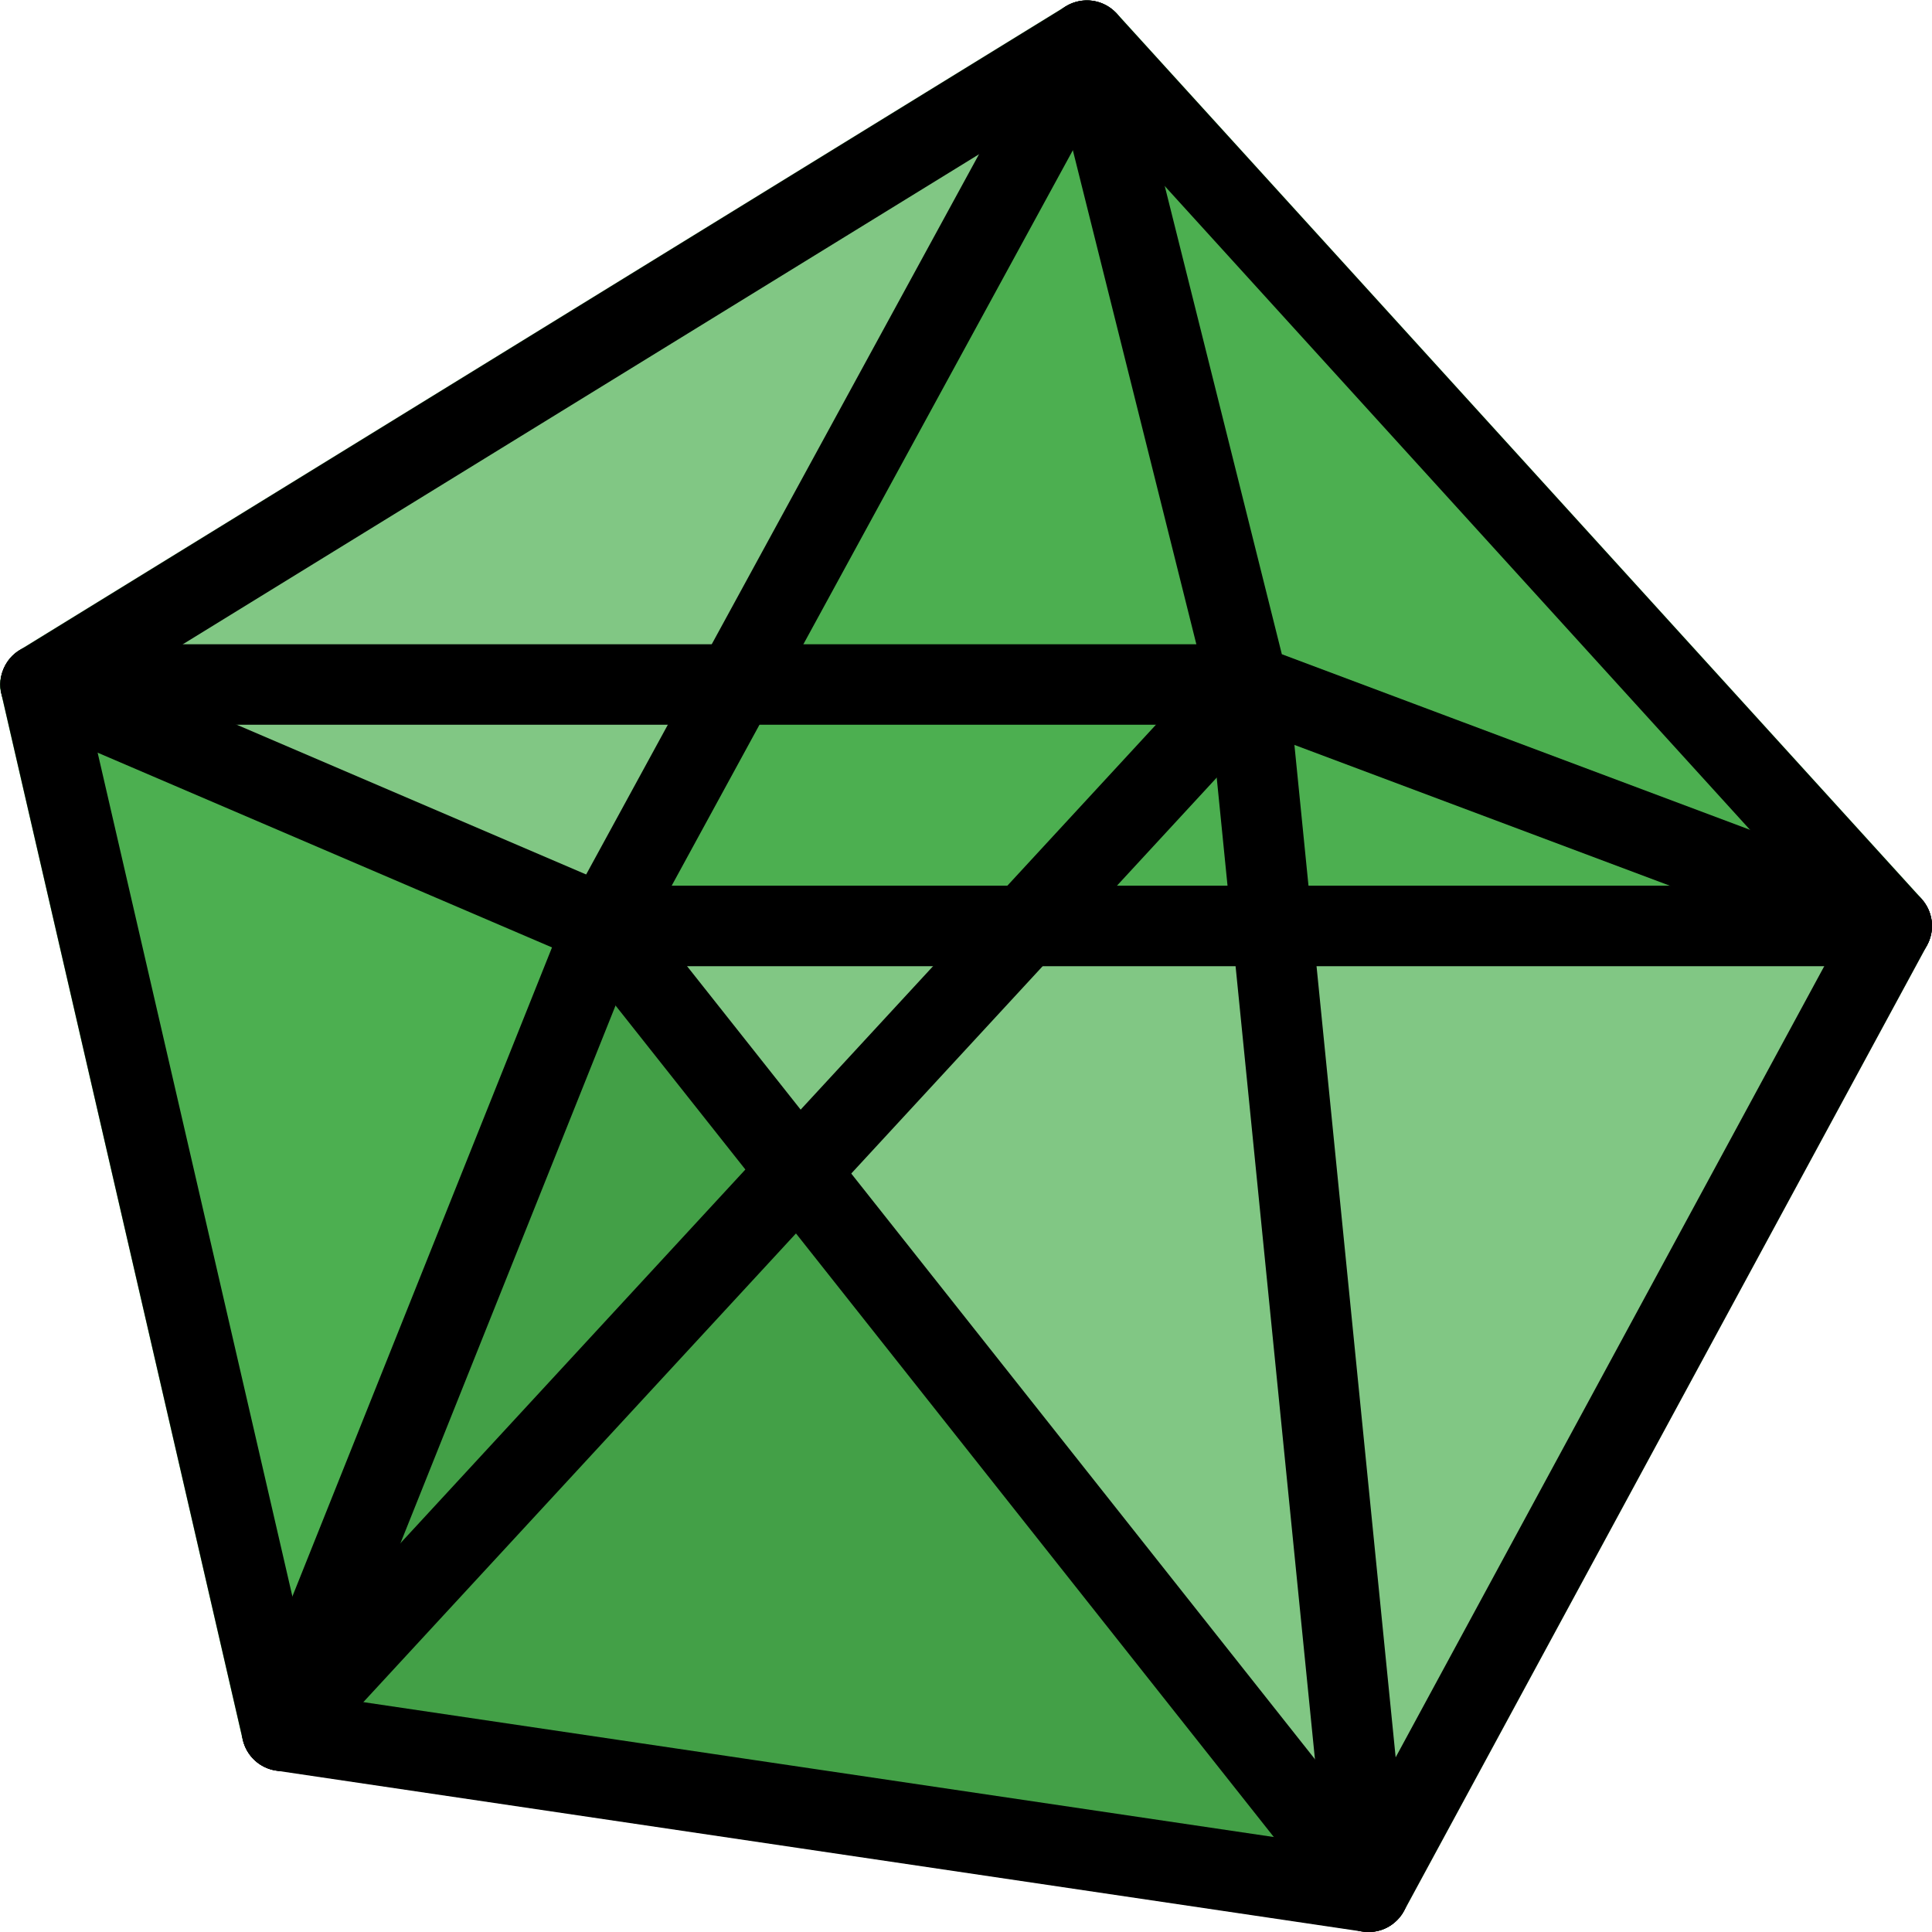 <svg height="512pt" viewBox="0 0 512.095 512" width="512pt" xmlns="http://www.w3.org/2000/svg">
    <path
        d="m369.375 509.703c-1.707 1.492-4.266 2.348-6.613 2.348-.426 0-1.066 0-1.492-.215l-288-42.668c-.855-.211-1.707-.426-2.562-.637l89.387-223.148zm0 0"
        fill="#43a047" />
    <path
        d="m512.094 245.383c0 1.707-.426 3.414-1.277 5.121l-138.668 256c-.641 1.277-1.707 2.348-2.773 3.199l-209.281-264.32zm0 0"
        fill="#81c784" />
    <path
        d="m512.094 245.383h-352l133.121-244.055c1.066.641 1.922 1.281 2.773 2.137l213.332 234.664c1.707 2.133 2.773 4.695 2.773 7.254zm0 0"
        fill="#4caf50" />
    <path
        d="m293.215 1.328-133.121 244.055-159.145-68.055c.852-2.133 2.133-3.84 4.266-5.117l277.332-170.668c3.203-1.922 7.469-1.922 10.668-.215zm0 0"
        fill="#81c784" />
    <path
        d="m160.094 245.383-89.387 223.148c-3.199-1.281-5.547-4.055-6.398-7.469l-64-277.332c-.641-2.348-.215-4.48.641-6.402zm0 0"
        fill="#4caf50" />
    <path
        d="m362.762 512.051c-.512 0-1.047-.043-1.559-.109l-288-42.664c-4.352-.641-7.852-3.883-8.832-8.148l-64-277.336c-1.023-4.457.898-9.086 4.801-11.477l277.332-170.668c4.395-2.664 10.027-1.875 13.484 1.898l213.332 234.668c3.051 3.348 3.648 8.277 1.473 12.266l-138.668 256c-1.855 3.457-5.48 5.57-9.363 5.57zm-279.23-62.828 273.406 40.512 131.52-242.773-202.305-222.527-263.273 162.027zm0 0" />
    <path
        d="m74.762 469.383c-1.324 0-2.668-.234-3.969-.77-5.461-2.195-8.129-8.402-5.953-13.863l81.473-203.672-139.754-59.902c-5.418-2.305-7.914-8.578-5.59-13.996 2.324-5.438 8.621-7.957 13.996-5.609l149.332 64c5.332 2.281 7.852 8.383 5.719 13.758l-85.336 213.336c-1.684 4.18-5.695 6.719-9.918 6.719zm0 0" />
    <path
        d="m362.762 512.051c-3.156 0-6.273-1.387-8.383-4.031l-202.668-256c-2.668-3.352-3.051-7.98-1.004-11.734l128-234.668c2.816-5.184 9.344-7.082 14.465-4.266 5.184 2.816 7.082 9.301 4.266 14.465l-124.629 228.48 198.293 250.453c3.648 4.629 2.883 11.328-1.75 14.996-1.918 1.559-4.266 2.305-6.59 2.305zm0 0" />
    <path
        d="m501.43 256.051h-341.336c-5.887 0-10.664-4.781-10.664-10.668 0-5.887 4.777-10.668 10.664-10.668h341.336c5.887 0 10.664 4.781 10.664 10.668 0 5.887-4.777 10.668-10.664 10.668zm0 0" />
    <path
        d="m501.43 256.051c-1.262 0-2.52-.215-3.758-.684l-170.664-64c-3.285-1.238-5.762-4.012-6.594-7.402l-42.664-170.668c-1.43-5.715 2.047-11.496 7.762-12.926 5.699-1.43 11.5 2.023 12.93 7.766l41.324 165.227 165.418 62.035c5.504 2.07 8.297 8.215 6.23 13.738-1.602 4.27-5.676 6.914-9.984 6.914zm0 0" />
    <path
        d="m362.762 512.051c-5.418 0-10.047-4.098-10.602-9.602l-31.062-310.398h-310.336c-5.887 0-10.668-4.781-10.668-10.668 0-5.887 4.781-10.668 10.668-10.668h320c5.484 0 10.07 4.16 10.625 9.602l32 320c.574 5.867-3.691 11.094-9.559 11.668-.363.043-.727.066-1.066.066zm0 0" />
    <path
        d="m74.762 469.383c-2.602 0-5.184-.938-7.23-2.836-4.332-3.992-4.59-10.73-.598-15.082l256-277.336c3.988-4.309 10.73-4.586 15.082-.598 4.328 3.992 4.586 10.73.598 15.082l-256 277.336c-2.113 2.281-4.973 3.434-7.852 3.434zm0 0" />
</svg>